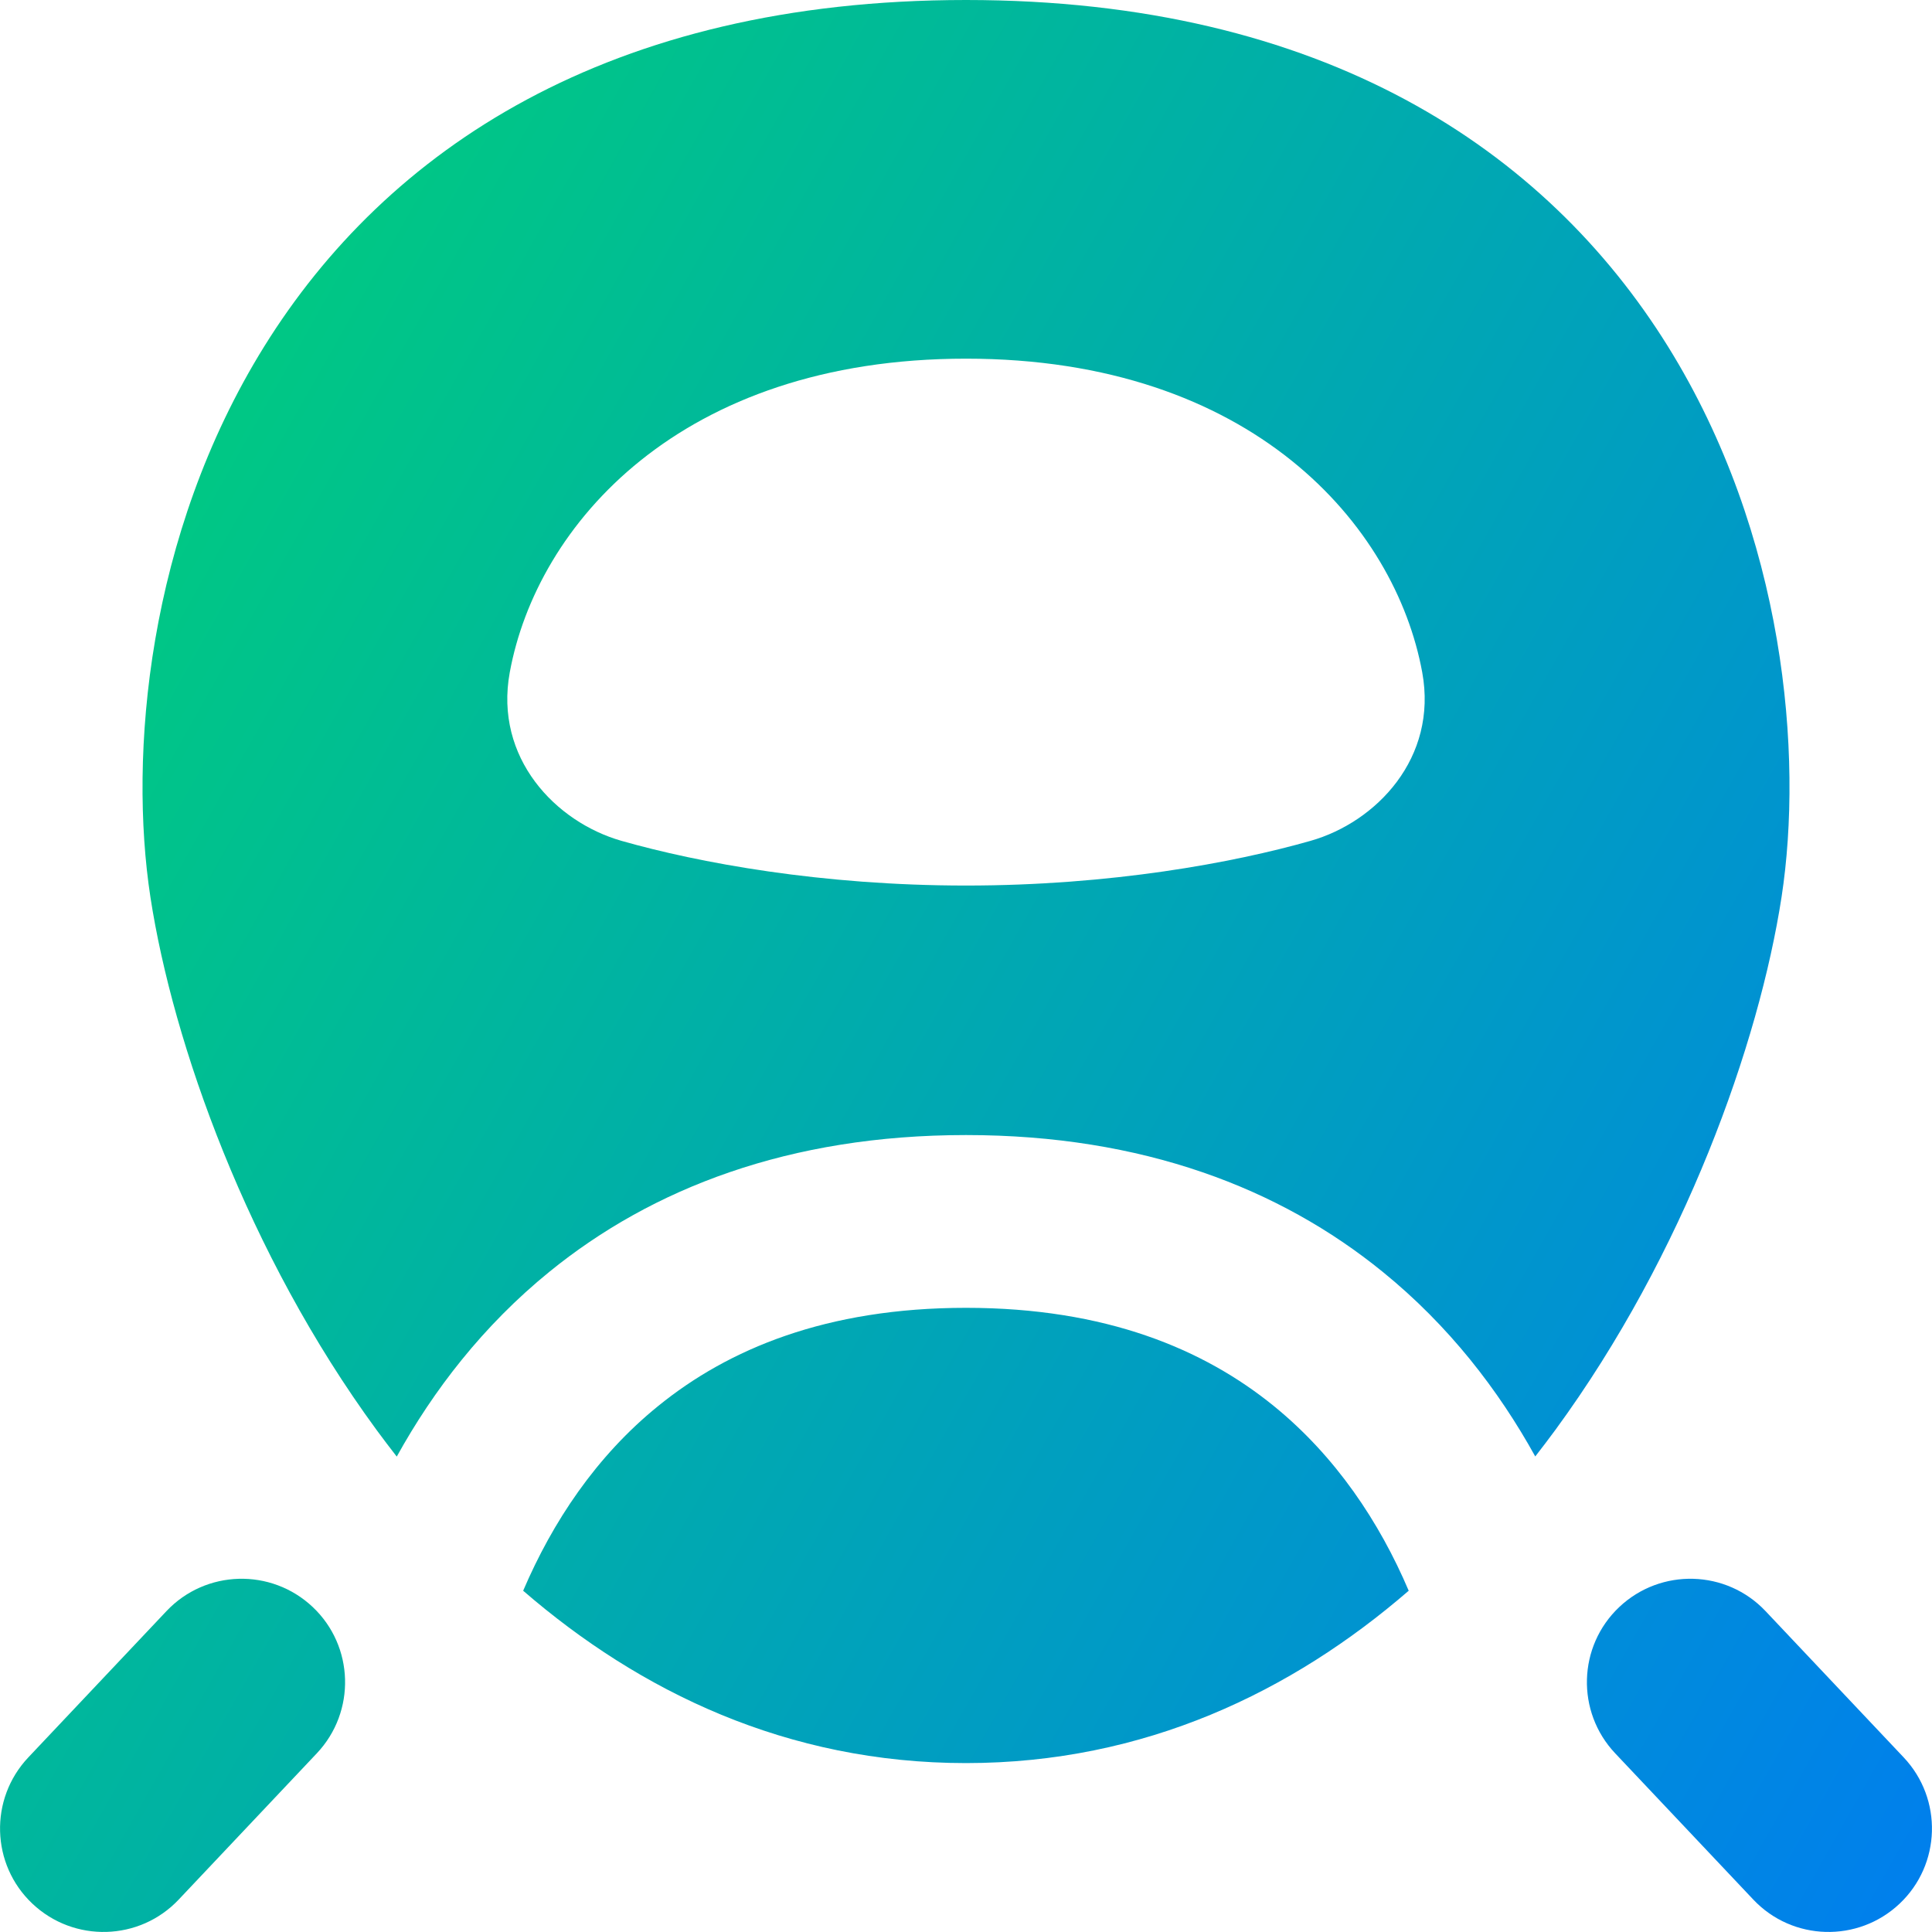 <svg xmlns="http://www.w3.org/2000/svg" fill="none" viewBox="0 0 14 14" id="High-Speed-Train-Front--Streamline-Flex-Gradient">
  <desc>
    High Speed Train Front Streamline Icon: https://streamlinehq.com
  </desc>
  <g id="high-speed-train-front">
    <path id="Union" fill="url(#paint0_linear_9371_10765)" fill-rule="evenodd" d="M7 0c-2.592 0-4.201 1.088-5.085 2.51-.85 1.368-.982 2.966-.825 3.991.163 1.061.704 2.585 1.638 3.86.048.065.097.13.147.194.266-.481.626-.949 1.107-1.34.742-.603 1.735-.99 3.018-.99 1.283 0 2.276.387 3.018.99.481.39.841.858 1.107 1.339.05-.064.099-.129.147-.194.934-1.276 1.475-2.8 1.638-3.861.157-1.025.026-2.623-.825-3.991C11.201 1.088 9.592 0 7 0Zm0 12.776c-1.296 0-2.364-.518-3.209-1.249.213-.498.529-.975.979-1.339.506-.411 1.216-.711 2.23-.711 1.014 0 1.724.3 2.23.711.449.365.766.841.978 1.339-.845.731-1.913 1.249-3.209 1.249Zm-3.306-7.904c.195-1.064 1.232-2.273 3.306-2.273 2.074 0 3.111 1.209 3.306 2.273.114.621-.334 1.086-.809 1.221-.558.159-1.447.324-2.497.324s-1.938-.165-2.497-.324c-.476-.136-.923-.6-.809-1.221ZM2.266 11.645c-.301-.284-.776-.271-1.06.03L.205 12.735c-.284.301-.271.776.03 1.06.301.284.776.271 1.06-.03l1.001-1.06c.284-.301.271-.776-.03-1.06Zm9.468 0c.301-.284.776-.271 1.06.03l1.001 1.06c.284.301.271.776-.03 1.06-.301.284-.776.271-1.06-.03l-1.001-1.06c-.284-.301-.271-.776.03-1.06Z" clip-rule="evenodd"></path>
  </g>
  <defs>
    <linearGradient id="paint0_linear_9371_10765" x1=".538" x2="16.494" y1="1.131" y2="10.125" gradientUnits="userSpaceOnUse">
      <stop stop-color="#00d078"></stop>
      <stop offset="1" stop-color="#007df0"></stop>
    </linearGradient>
  </defs>
</svg>